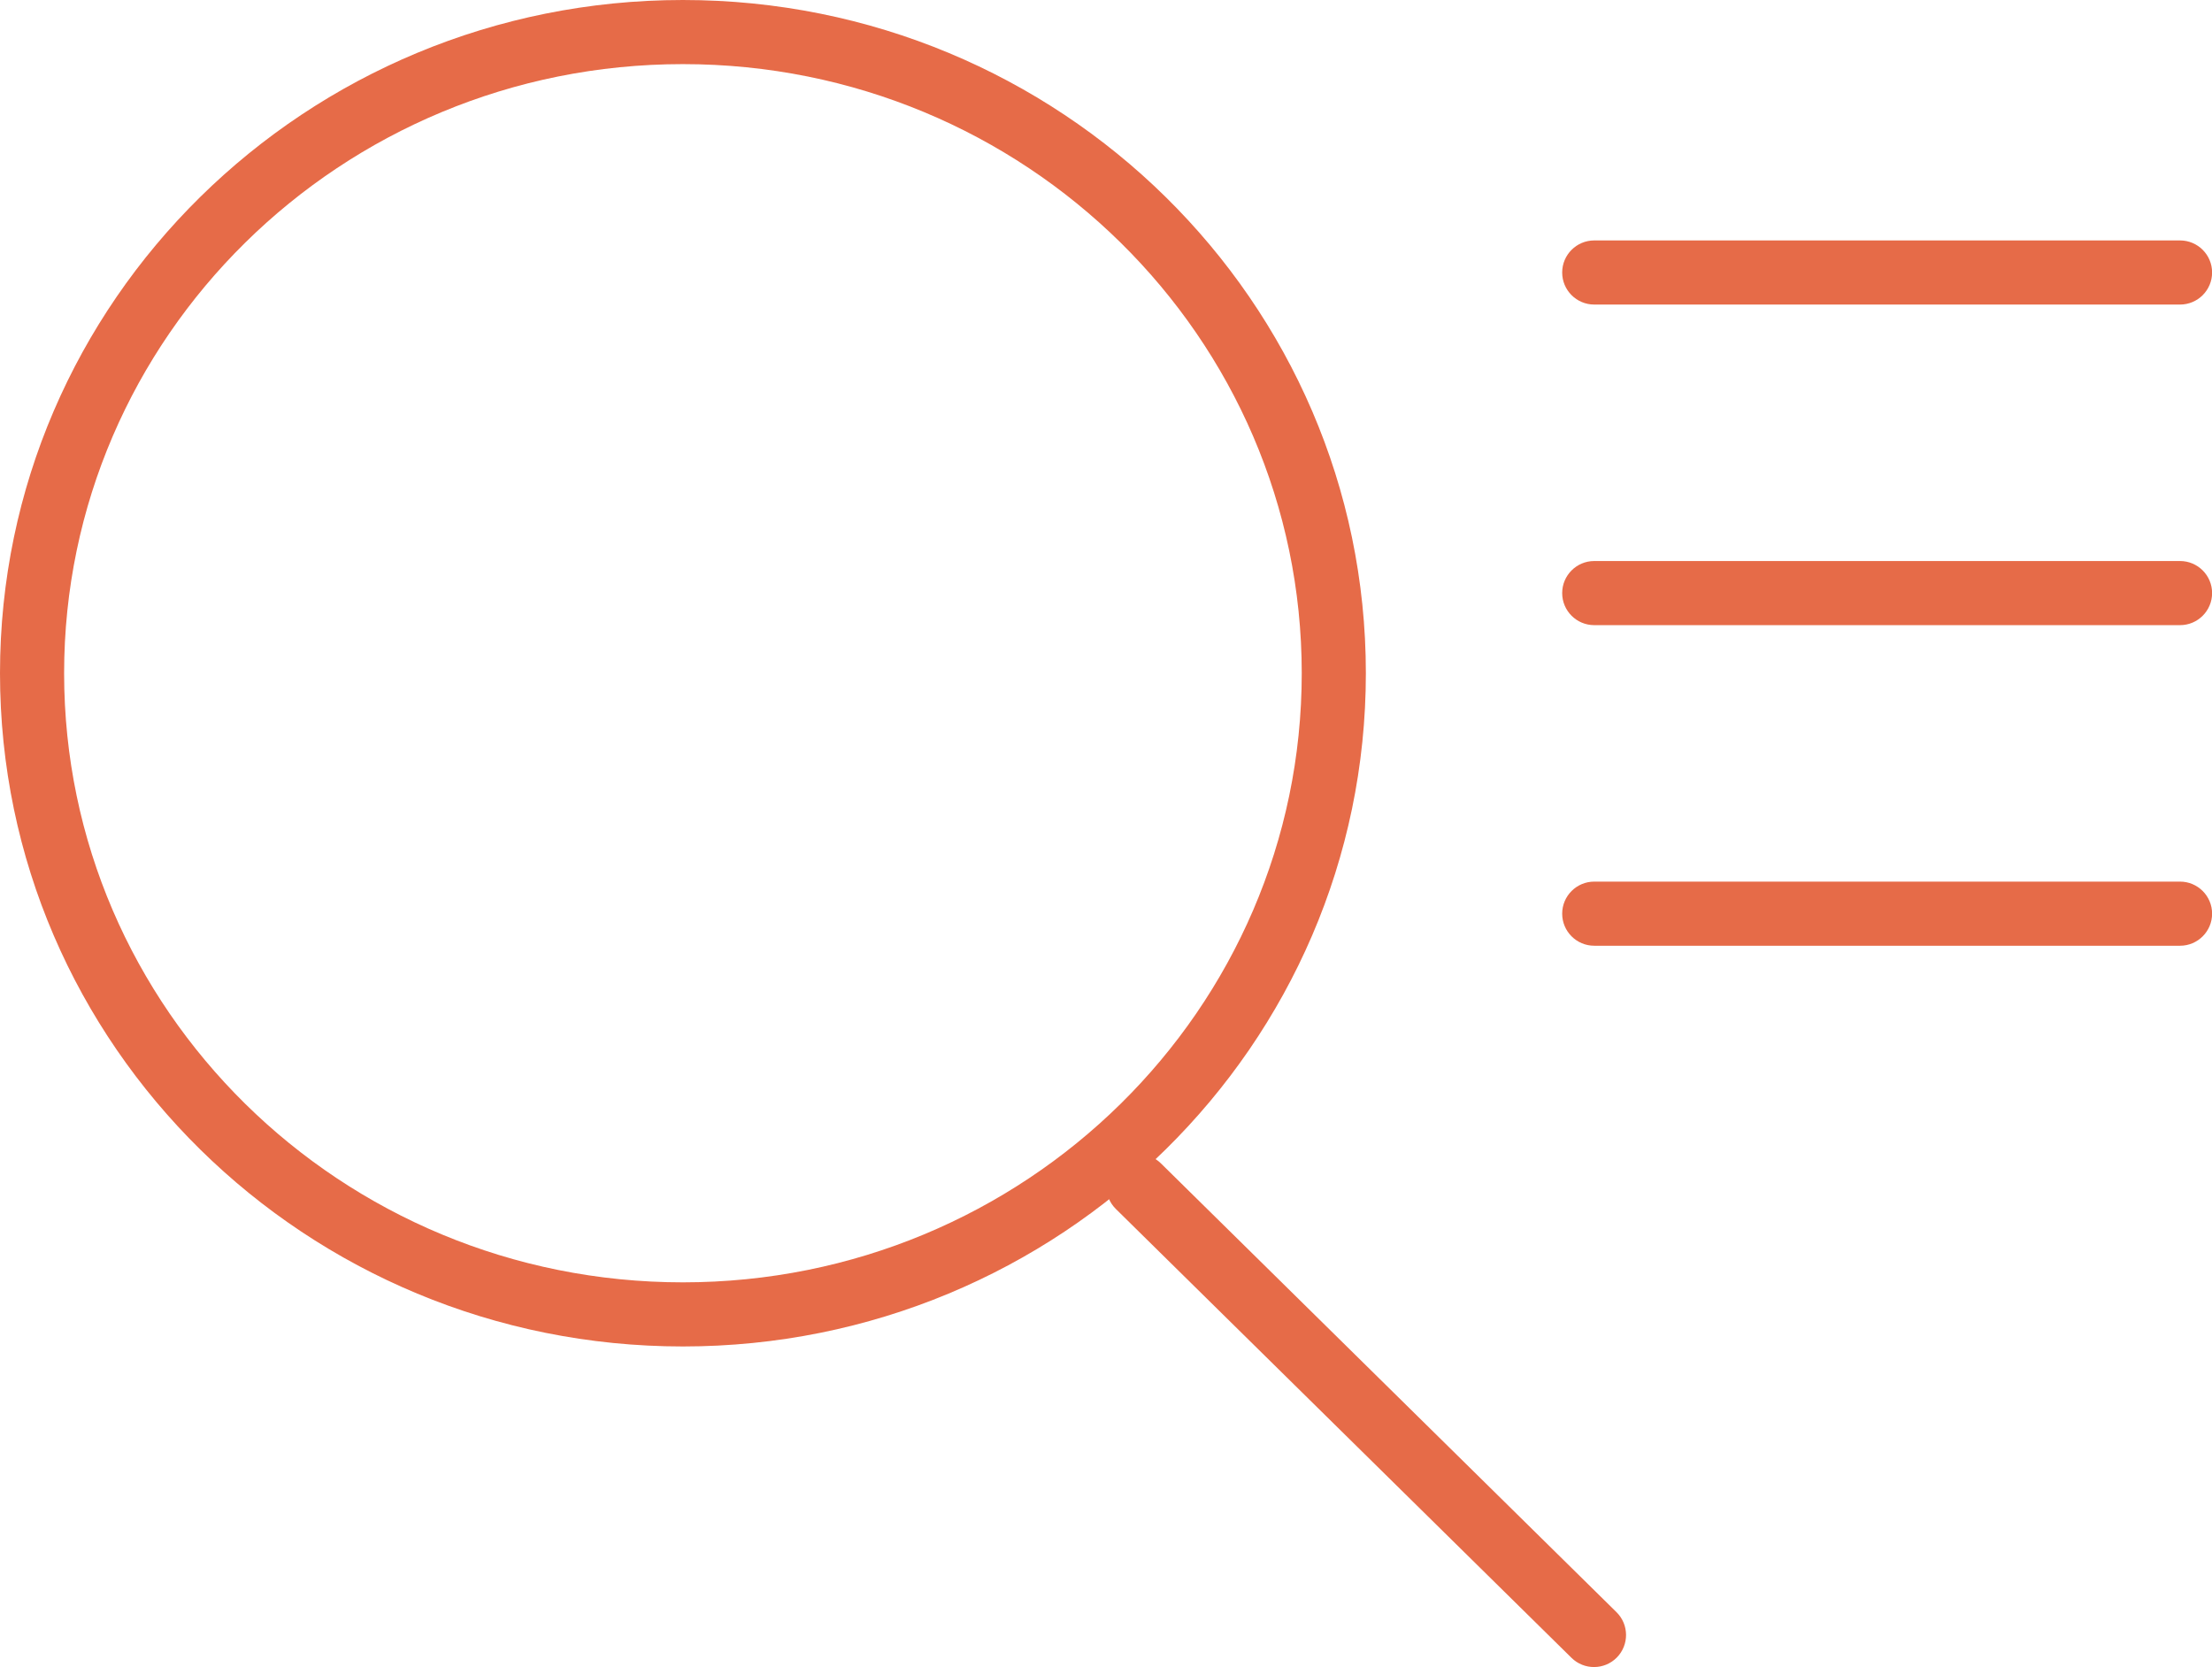 <svg width="69" height="52" viewBox="0 0 69 52" version="1.1" xmlns="http://www.w3.org/2000/svg" xmlns:xlink="http://www.w3.org/1999/xlink">
<title>Icon : list-search</title>
<desc>Created using Figma</desc>
<g id="Canvas" transform="translate(7681 -6808)">
<g id="Icon : list-search">
<g id="Stroke 3">
<use xlink:href="#path0_stroke" transform="translate(-7645.49 6845)" fill="#E66B48"/>
</g>
<g id="Stroke 5">
<use xlink:href="#path1_stroke" transform="translate(-7680 6809)" fill="#E66B48"/>
</g>
<g id="Stroke 174">
<use xlink:href="#path2_stroke" transform="translate(-7631.27 6814)" fill="#E66B48"/>
</g>
<g id="Stroke 174 Copy">
<use xlink:href="#path2_stroke" transform="translate(-7631.27 6824)" fill="#E66B48"/>
</g>
<g id="Stroke 174 Copy 2">
<use xlink:href="#path3_stroke" transform="translate(-7631.27 6834)" fill="#E66B48"/>
</g>
</g>
</g>
<defs>
<path id="path0_stroke" d="M 0.702 -0.712C 0.308 -1.1 -0.325 -1.095 -0.712 -0.702C -1.1 -0.308 -1.095 0.325 -0.702 0.712L 0.702 -0.712ZM 13.51 14.712C 13.904 15.1 14.537 15.095 14.925 14.702C 15.312 14.308 15.307 13.675 14.914 13.288L 13.51 14.712ZM -0.702 0.712L 13.51 14.712L 14.914 13.288L 0.702 -0.712L -0.702 0.712Z"/>
<path id="path1_stroke" d="M 39.606 20C 39.606 30.48 30.978 39 20.302 39L 20.302 41C 32.054 41 41.606 31.613 41.606 20L 39.606 20ZM 20.302 39C 9.627 39 1 30.48 1 20L -1 20C -1 31.613 8.551 41 20.302 41L 20.302 39ZM 1 20C 1 9.52 9.627 1 20.302 1L 20.302 -1C 8.551 -1 -1 8.388 -1 20L 1 20ZM 20.302 1C 30.978 1 39.606 9.52 39.606 20L 41.606 20C 41.606 8.387 32.054 -1 20.302 -1L 20.302 1Z"/>
<path id="path2_stroke" d="M 0 1.5C -0.552 1.5 -1 1.948 -1 2.5C -1 3.052 -0.552 3.5 0 3.5L 0 1.5ZM 18.273 3.5C 18.825 3.5 19.273 3.052 19.273 2.5C 19.273 1.948 18.825 1.5 18.273 1.5L 18.273 3.5ZM 0 3.5L 18.273 3.5L 18.273 1.5L 0 1.5L 0 3.5Z"/>
<path id="path3_stroke" d="M 0 1.5C -0.552 1.5 -1 1.948 -1 2.5C -1 3.052 -0.552 3.5 0 3.5L 0 1.5ZM 18.273 3.5C 18.825 3.5 19.273 3.052 19.273 2.5C 19.273 1.948 18.825 1.5 18.273 1.5L 18.273 3.5ZM 0 3.5L 18.273 3.5L 18.273 1.5L 0 1.5L 0 3.5Z"/>
</defs>
</svg>
